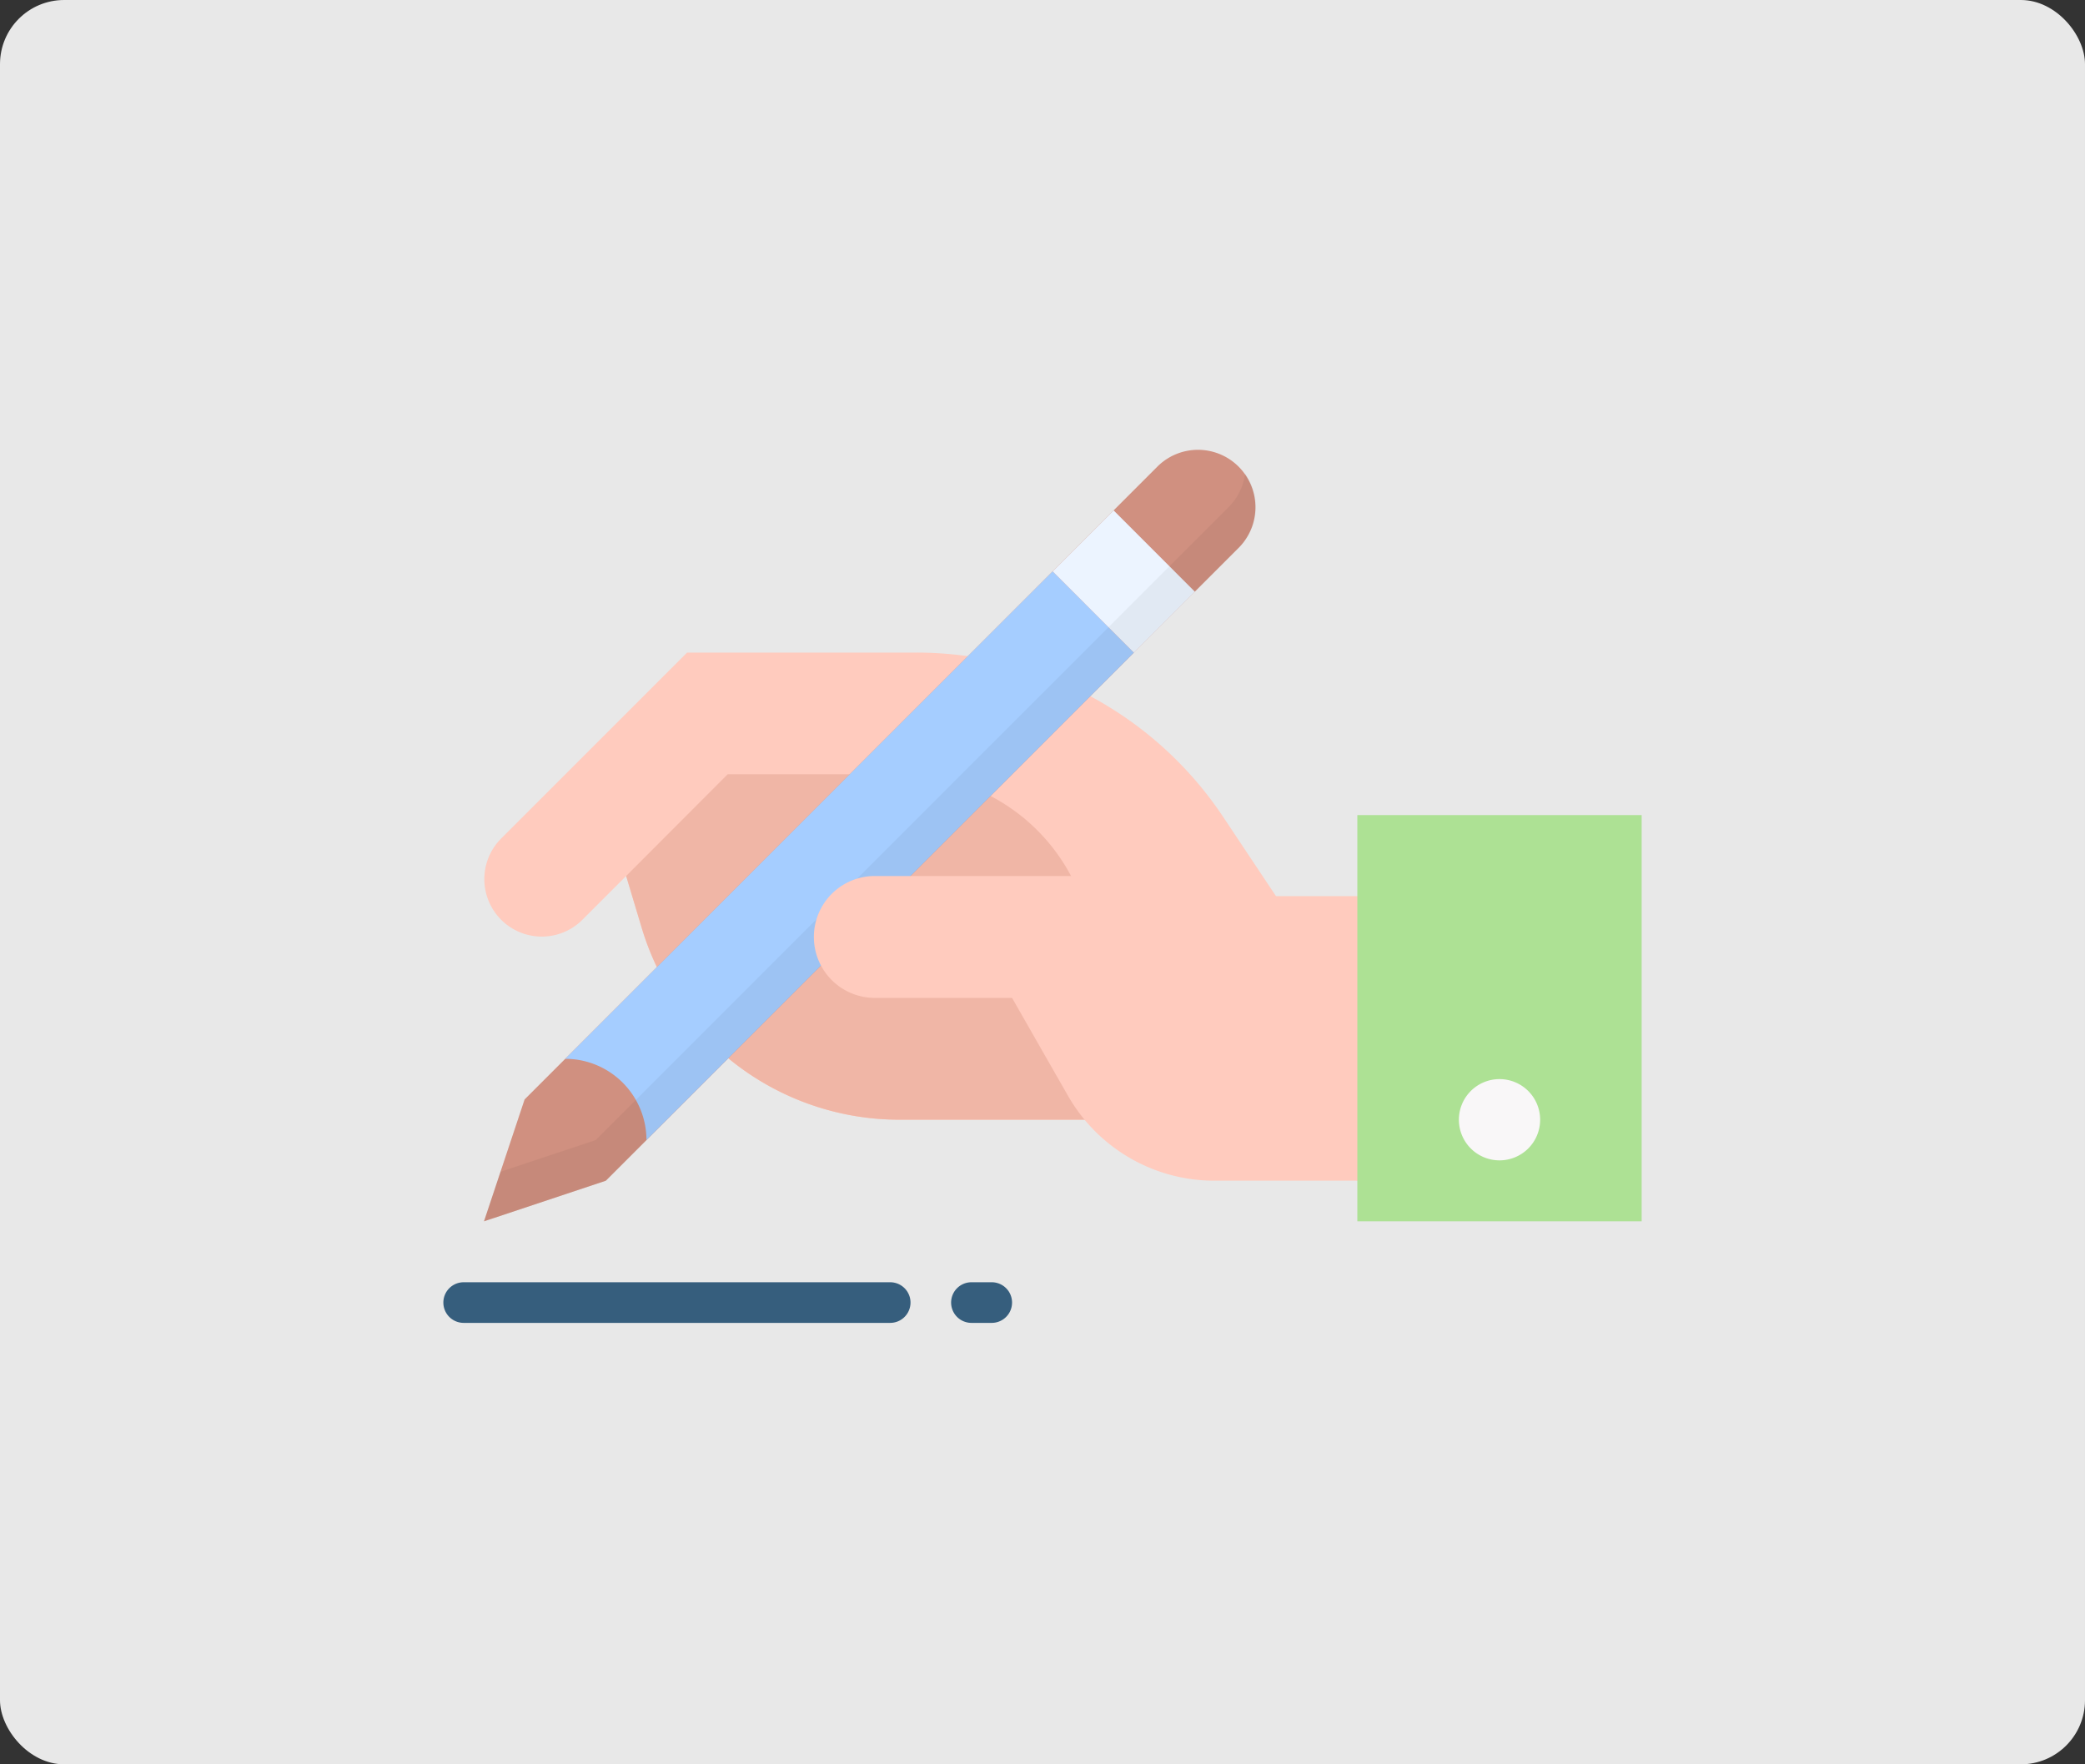 <svg xmlns="http://www.w3.org/2000/svg" width="260" height="220" viewBox="0 0 260 220">
  <rect x="0" y="0" width="260" height="220" fill="#333333" stroke="none"/>
  <g id="Grupo_54439" data-name="Grupo 54439" transform="translate(-139 -396)">
    <rect id="Rectángulo_5020" data-name="Rectángulo 5020" width="260" height="220" rx="8" transform="translate(139 396)" fill="#e8e8e8"/>
    <g id="Grupo_53280" data-name="Grupo 53280" transform="translate(194.287 452.045)">
      <path id="Trazado_99165" data-name="Trazado 99165" d="M292.122,269.438V233.979H281.991l-6.613-9.918a45.947,45.947,0,0,0-38.255-20.475H208.54l-23.231,23.231a7.164,7.164,0,0,0,10.131,10.131l5.5-5.5,1.948,6.489a33.534,33.534,0,0,0,32.128,23.9h36.842Z" transform="translate(-178.147 -178.258)" fill="#ffcbbe"/>
      <g id="Grupo_53273" data-name="Grupo 53273" transform="translate(0 103.844)">
        <path id="Trazado_99166" data-name="Trazado 99166" d="M230.411,340.75H177.223a2.533,2.533,0,0,1,0-5.066h53.188a2.533,2.533,0,0,1,0,5.066Z" transform="translate(-174.69 -335.684)" fill="#365e7d"/>
        <path id="Trazado_99167" data-name="Trazado 99167" d="M286.286,340.75h-2.533a2.533,2.533,0,0,1,0-5.066h2.533a2.533,2.533,0,0,1,0,5.066Z" transform="translate(-217.902 -335.684)" fill="#365e7d"/>
      </g>
      <path id="Trazado_99168" data-name="Trazado 99168" d="M265.768,237.7a23.858,23.858,0,0,0-18.281-8.581H225.7L213.041,241.8l1.948,6.489a33.536,33.536,0,0,0,32.128,23.9h24.177V252.972A23.846,23.846,0,0,0,265.768,237.7Z" transform="translate(-190.246 -188.616)" fill="#f0b6a6"/>
      <path id="Trazado_99169" data-name="Trazado 99169" d="M267.229,163.07l-78.951,78.952-5.066,15.2,15.2-5.065L277.36,173.2a7.164,7.164,0,0,0-10.131-10.131Z" transform="translate(-178.147 -160.973)" fill="#d09080"/>
      <path id="Trazado_99170" data-name="Trazado 99170" d="M200.257,247.327a10.131,10.131,0,0,1,10.131,10.131l60.787-60.786-10.131-10.131Z" transform="translate(-185.061 -171.344)" fill="#a5cdff"/>
      <path id="Trazado_99171" data-name="Trazado 99171" d="M302.529,181.364l7.6-7.6L320.259,183.9l-7.6,7.6Z" transform="translate(-226.545 -166.162)" fill="#ecf4ff"/>
      <path id="Trazado_99172" data-name="Trazado 99172" d="M278.125,166.041a7.154,7.154,0,0,1-2.032,4.151l-78.951,78.952L185.27,253.1l-2.058,6.173,15.2-5.065,78.951-78.952a7.151,7.151,0,0,0,.765-9.216Z" transform="translate(-178.147 -163.029)" opacity="0.05"/>
      <path id="Trazado_99173" data-name="Trazado 99173" d="M322.729,288.451V252.992H294.868l-10.131-2.533H260.025a7.6,7.6,0,1,0,0,15.2h17.114l4.341,7.6,2.632,4.6a21.022,21.022,0,0,0,18.251,10.592Z" transform="translate(-206.222 -197.271)" fill="#ffcbbe"/>
      <path id="Trazado_99174" data-name="Trazado 99174" d="M366.446,237.676H401.9v50.655H366.446Z" transform="translate(-252.471 -192.085)" fill="#ade194"/>
      <path id="Trazado_99175" data-name="Trazado 99175" d="M392.817,303.2a5.066,5.066,0,1,1,5.066-5.066A5.065,5.065,0,0,1,392.817,303.2Z" transform="translate(-261.114 -214.555)" fill="#f9f7f8"/>
    </g>
  </g>
</svg>
